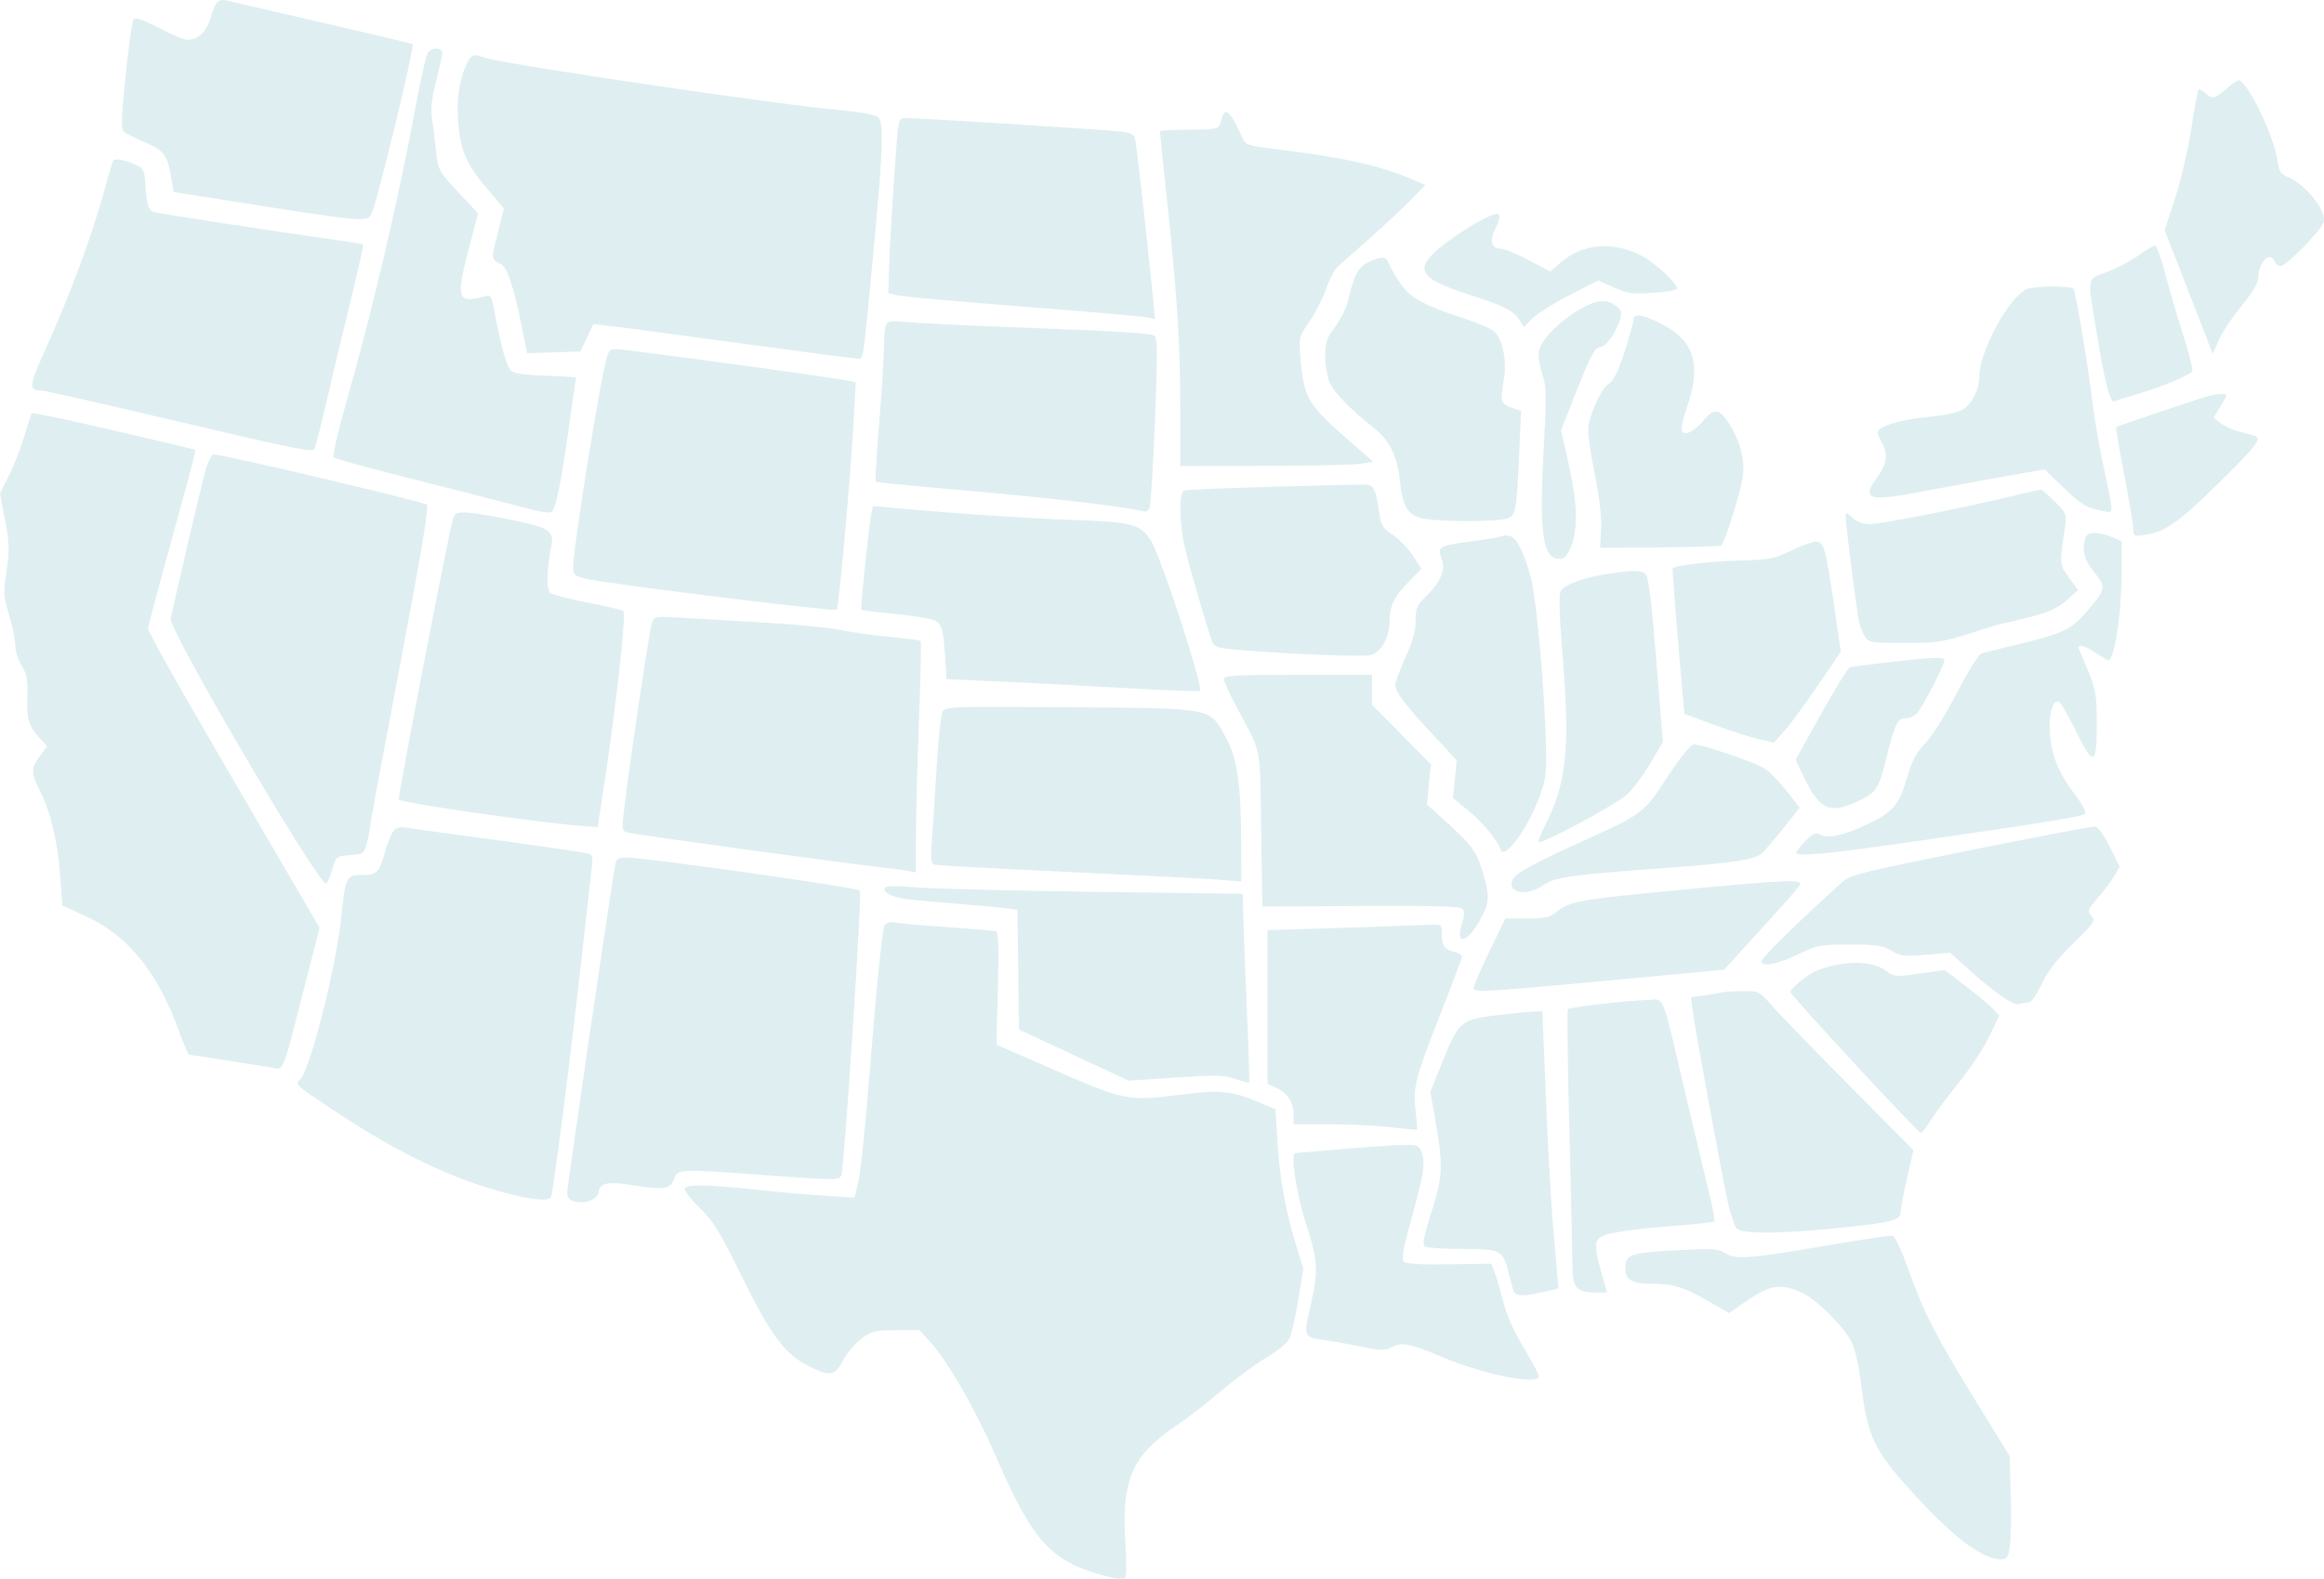 <svg width="1404" height="954" viewBox="0 0 1404 954" fill="none" xmlns="http://www.w3.org/2000/svg">
<path fill-rule="evenodd" clip-rule="evenodd" d="M130.92 1.578C129.953 2.845 128.212 7.203 127.05 11.265C124.782 19.184 119.596 24.032 113.389 24.032C111.272 24.032 103.454 20.813 96.019 16.881C87.566 12.409 81.877 10.347 80.845 11.377C79.936 12.285 77.708 27.528 75.895 45.253C73.352 70.12 73.076 77.943 74.684 79.513C75.83 80.632 81.508 83.503 87.301 85.893C98.94 90.692 101.183 93.668 103.416 107.266L104.853 116.026L124.161 119.071C225.593 135.075 221.83 134.732 224.795 128.238C228.242 120.683 250.634 27.866 249.305 26.635C249.019 26.37 224.298 20.505 194.371 13.604C164.444 6.704 138.321 0.656 136.318 0.166C134.315 -0.325 131.886 0.311 130.92 1.578ZM258.687 31.618C257.621 32.899 254.73 44.925 252.261 58.341C241.096 119.024 225.279 186.823 209.029 243.651C203.983 261.299 200.758 275.548 201.62 276.397C202.461 277.224 223.683 283.052 248.784 289.352C273.884 295.651 302.893 303.097 313.249 305.899C326.924 309.598 332.507 310.449 333.643 309.013C336.081 305.93 338.831 292.118 343.581 259.119C345.987 242.405 347.955 228.479 347.955 228.174C347.955 227.87 339.688 227.353 329.583 227.023C316.117 226.585 310.502 225.716 308.551 223.766C305.985 221.198 302.778 209.623 298.689 188.162C296.798 178.231 296.605 177.972 292.07 179.209C276.506 183.455 275.439 180.294 282.839 151.842L288.791 128.951L281.924 121.614C264.614 103.12 264.704 103.264 263.501 91.854C262.871 85.875 261.776 76.995 261.068 72.12C260.105 65.475 260.714 59.675 263.498 48.947C265.543 41.077 267.214 33.435 267.214 31.963C267.214 28.674 261.332 28.436 258.687 31.618ZM282.46 37.523C277.598 47.112 275.551 60.542 276.825 74.504C278.384 91.6 281.83 99.382 294.369 114.14L304.427 125.977L300.669 140.937C296.665 156.872 296.647 156.699 302.726 159.687C306.722 161.651 310.621 174.087 316.387 203.27L318.391 213.411L334.489 212.908L350.588 212.407L354.532 204.166L358.478 195.925L367.696 196.899C372.767 197.435 408.109 202.13 446.235 207.331C484.359 212.531 516.838 216.788 518.411 216.788C521.703 216.788 521.426 218.749 527.894 149.847C533.486 90.265 534.022 74.049 530.501 70.8C528.842 69.27 519.748 67.646 505.927 66.411C470.443 63.237 310.205 39.625 294.42 35.242C292.489 34.708 289.568 33.896 287.929 33.442C285.949 32.894 284.113 34.264 282.46 37.523ZM1344.87 53.75C1337.75 59.825 1336.62 60.043 1332.34 56.168C1330.57 54.568 1328.69 53.68 1328.18 54.195C1327.66 54.71 1325.71 65.286 1323.83 77.695C1321.95 90.106 1317.56 108.999 1314.07 119.683L1307.73 139.107L1320.29 171.376C1327.2 189.124 1333.73 205.92 1334.81 208.701L1336.78 213.756L1340.61 205.196C1342.72 200.488 1348.9 191.248 1354.35 184.663C1360.17 177.62 1364.24 170.993 1364.24 168.567C1364.24 158.534 1371.4 150.953 1374.14 158.085C1374.7 159.531 1376.44 160.714 1378.02 160.714C1381.27 160.714 1402.2 139.276 1403.77 134.334C1405.87 127.724 1393.41 111.822 1382.44 107.122C1377.72 105.097 1376.77 103.591 1375.71 96.379C1373.46 81.193 1357.5 48.565 1352.32 48.565C1351.56 48.565 1348.21 50.899 1344.87 53.75ZM738.499 70.323C738.015 71.85 737.25 74.28 736.797 75.726C736.138 77.834 732.482 78.354 718.367 78.354C708.683 78.354 700.76 78.835 700.76 79.421C700.76 80.009 702.719 99.13 705.115 121.915C711.351 181.237 713.031 207.769 713.039 247.015L713.046 281.624L764.387 281.522C792.624 281.468 818.847 280.868 822.66 280.194L829.59 278.965L816.541 267.589C789.431 243.961 787.692 241.012 785.556 215.036C784.654 204.076 784.864 203.288 791.157 194.2C794.751 189.007 799.25 180.154 801.153 174.531C803.056 168.906 806.324 162.78 808.414 160.915C810.507 159.051 819.327 151.228 828.015 143.53C836.704 135.834 847.702 125.543 852.455 120.661L861.098 111.785L852.985 108.314C834.171 100.262 812.074 95.219 776.441 90.845C752.699 87.931 752.534 87.88 750.289 82.695C744.193 68.62 740.323 64.56 738.499 70.323ZM542.056 82.297C540.465 99.514 537.687 144.263 537.141 161.456L536.644 177.094L541.91 178.447C544.806 179.192 578.5 182.213 616.787 185.164C655.072 188.113 688.954 191.037 692.077 191.661L697.757 192.795L696.528 179.821C694.062 153.792 686.698 87.889 685.84 84.176C685.113 81.027 683.346 80.184 675.746 79.359C665.472 78.244 555.111 71.328 547.755 71.338C543.284 71.345 543.021 71.852 542.056 82.297ZM68.381 97.05C67.902 97.851 65.471 105.997 62.98 115.153C55.497 142.656 42.846 176.798 27.345 211.315C17.323 233.633 17.131 235.962 25.309 236.037C26.933 236.051 56.688 242.748 91.429 250.921C181.061 272.004 188.485 273.53 189.944 271.171C190.622 270.078 193.746 257.987 196.888 244.301C200.03 230.614 206.522 203.363 211.316 183.744C216.11 164.124 219.787 147.888 219.488 147.662C219.188 147.438 211.836 146.255 203.147 145.035C168.793 140.21 95.903 129.023 93.009 128.131C89.539 127.062 88.419 123.361 87.759 110.786C87.373 103.406 86.614 101.715 82.913 99.964C76.227 96.805 69.355 95.425 68.381 97.05ZM892.254 134.453C887.037 137.324 878.507 142.955 873.295 146.97C853.224 162.429 855.829 167.859 888.327 178.317C908.643 184.855 914.068 187.605 917.768 193.244L920.669 197.663L925.782 192.443C928.594 189.571 938.668 183.236 948.167 178.365L965.439 169.508L974.993 173.726C983.393 177.434 986.275 177.825 998.871 176.965C1006.75 176.425 1013.19 175.31 1013.19 174.487C1013.19 171.196 1000.58 159.341 992.287 154.834C975.403 145.661 956.473 146.965 943.316 158.208L936.479 164.05L923.495 157.172C916.355 153.387 908.709 150.271 906.508 150.245C901.026 150.182 899.799 145.799 903.242 138.59C908.593 127.386 906.517 126.605 892.254 134.453ZM1291.47 154.617C1286.69 158.011 1278.2 162.455 1272.61 164.49C1260.66 168.839 1261.03 166.999 1266 197.37C1271.37 230.282 1274.68 243.465 1277.3 242.459C1278.54 241.988 1285.34 239.88 1292.42 237.775C1306.97 233.447 1322.93 226.743 1324.42 224.325C1324.97 223.434 1322.41 213.294 1318.73 201.786C1315.05 190.28 1310.17 173.572 1307.89 164.656C1305.61 155.74 1302.94 148.447 1301.95 148.447C1300.97 148.447 1296.25 151.225 1291.47 154.617ZM828.93 157.412C821.347 160.431 818.753 164.162 815.764 176.341C813.01 187.559 811.565 190.589 803.659 201.704C799.991 206.861 799.524 217.783 802.499 228.812C804.316 235.55 813.499 245.477 830.186 258.738C839.442 266.096 844.135 275.669 845.701 290.385C847.333 305.723 850.163 310.819 858.297 313.074C865.418 315.049 897.76 315.536 908.125 313.824C915.857 312.549 916.074 311.652 917.789 273.977L918.955 248.337L913.557 246.458C906.645 244.052 906.176 242.572 908.421 230.204C910.466 218.94 908.211 206.223 903.184 200.679C901.681 199.021 894.028 195.571 886.175 193.011C860.93 184.78 852.58 180.369 846.661 172.14C843.679 167.996 840.456 162.546 839.498 160.032C837.634 155.136 835.791 154.679 828.93 157.412ZM1224.56 174.678C1213.86 178.999 1195.74 212.29 1195.74 227.633C1195.74 235.157 1191.56 243.711 1186.16 247.243C1183.07 249.264 1175.57 250.925 1165.05 251.918C1148.18 253.513 1134.26 257.734 1134.37 261.225C1134.4 262.324 1135.56 265.196 1136.94 267.605C1140.84 274.42 1140.04 280.292 1134.13 288.319C1124.25 301.732 1128.78 303.288 1160.11 297.24C1170.53 295.229 1191.7 291.342 1207.15 288.603L1235.23 283.625L1245.76 293.816C1257.46 305.138 1260.35 306.913 1269.87 308.629C1277.47 309.997 1277.43 313.332 1270.23 278.995C1267.81 267.43 1265.05 251.265 1264.11 243.073C1261.93 224.041 1254.07 176.803 1252.72 174.634C1251.47 172.607 1229.6 172.64 1224.56 174.678ZM954.1 187.098C942.261 193.988 931.229 205.121 929.8 211.62C929.114 214.739 929.841 220.336 931.631 225.719C934.327 233.82 934.408 238.126 932.512 272.357C929.76 322.076 932.019 337.698 941.961 337.698C945.199 337.698 946.782 336.06 949.15 330.251C953.454 319.696 952.959 303.451 947.623 280.069L943.068 260.114L950.825 240.309C960.538 215.509 963.497 209.779 966.597 209.779C969.92 209.779 975.667 202.21 978.229 194.46C980.143 188.67 979.983 187.843 976.379 184.931C970.789 180.411 964.542 181.019 954.1 187.098ZM986.865 193.11C986.865 194.544 984.455 203.227 981.512 212.404C977.699 224.284 974.971 229.864 972.038 231.784C967.817 234.544 961.851 246.56 959.727 256.574C958.974 260.126 960.254 270.696 963.208 285.316C966.279 300.524 967.673 312.312 967.278 319.754L966.68 331.067L1002.55 330.782C1022.27 330.626 1039 330.137 1039.71 329.699C1041.94 328.323 1051.86 296.643 1052.95 287.398C1054.16 277.204 1050.74 265.003 1043.84 254.854C1038.45 246.945 1035.42 246.684 1029.57 253.627C1023.88 260.373 1018.67 263.256 1016.35 260.939C1015.2 259.799 1016.17 254.715 1019.17 246.027C1027.95 220.638 1023.69 206.106 1004.57 196.198C992.652 190.023 986.865 189.014 986.865 193.11ZM535.161 196.563C534.529 198.206 534.011 204.02 534.011 209.484C534.013 214.946 532.742 235.429 531.187 255.002C529.634 274.574 528.645 290.843 528.993 291.153C529.339 291.465 553.923 293.844 583.622 296.443C635.479 300.978 681.74 306.372 689.547 308.794C692.206 309.619 693.614 309.037 694.529 306.736C695.231 304.972 696.681 281.198 697.751 253.904C699.366 212.763 699.298 204.033 697.349 202.831C694.785 201.248 674.478 200.058 605.976 197.477C581.359 196.55 555.613 195.292 548.764 194.682C538.01 193.726 536.153 193.981 535.161 196.563ZM366.927 214.876C363.533 223.485 346.2 330.988 346.2 343.435C346.2 347.085 347.4 348.093 353.66 349.696C364.586 352.495 504.225 369.773 505.513 368.485C506.791 367.209 514.066 285.724 515.802 253.248L516.991 231.006L512.776 230.067C506.11 228.581 421.245 216.86 380.717 211.827C368.851 210.353 368.698 210.388 366.927 214.876ZM1335.28 239.014C1330.92 239.999 1279.36 257.344 1278.45 258.134C1278.08 258.451 1280.25 271.362 1283.28 286.825C1286.3 302.289 1288.77 317.01 1288.77 319.54C1288.77 323.869 1289.17 324.088 1295.54 323.234C1307.88 321.582 1315.74 316.106 1340.13 292.181C1363.29 269.452 1366.88 264.737 1362.05 263.37C1360.84 263.028 1356.57 261.861 1352.57 260.776C1348.56 259.692 1343.48 257.354 1341.29 255.582L1337.3 252.36L1341.12 246.195C1343.22 242.805 1344.94 239.533 1344.94 238.923C1344.94 237.721 1340.84 237.76 1335.28 239.014ZM19.043 249.889C18.72 250.476 16.692 256.844 14.537 264.039C12.382 271.232 8.229 281.843 5.31 287.618L0 298.117L3.044 314.259C5.685 328.269 5.801 332.331 3.918 345.002C1.913 358.486 2.033 360.52 5.469 371.614C7.518 378.222 9.192 386.409 9.192 389.807C9.192 393.206 10.921 398.781 13.034 402.196C16.21 407.323 16.806 410.631 16.47 421.21C16.039 434.652 17.395 439.002 24.328 446.438L28.502 450.916L24.112 456.854C18.609 464.302 18.625 467.074 24.226 478.11C30.568 490.6 34.979 509.259 36.432 529.728L37.678 547.269L50.739 553.137C77.222 565.036 95.205 587.078 108.355 623.765C111.032 631.233 113.708 637.345 114.303 637.345C115.341 637.345 153.321 643.296 164.818 645.26C171.519 646.405 170.431 649.159 183.615 597.669L193.1 560.621L173.787 527.576C110.93 420.034 89.3 382.077 89.474 379.619C89.583 378.098 95.554 355.624 102.747 329.678C109.94 303.729 116.348 280.085 116.987 277.134L118.151 271.767L97.46 266.853C45.382 254.486 19.581 248.904 19.043 249.889ZM124.252 283.814C122.206 290.946 108.062 351.084 103.08 373.834C101.69 380.183 191.871 533.958 196.986 533.958C197.622 533.958 199.266 530.213 200.644 525.635C203.131 517.364 203.2 517.308 211.428 516.78C219.329 516.272 219.792 515.949 221.51 509.771C222.502 506.207 223.317 502.189 223.322 500.839C223.327 499.492 230.025 463.219 238.206 420.232C254.395 335.169 259.296 306.43 257.862 304.996C255.98 303.118 135.04 274.59 129.037 274.607C127.857 274.611 125.704 278.755 124.252 283.814ZM769.214 294.109C740.735 294.931 716.448 295.982 715.241 296.445C712.165 297.622 712.455 316.553 715.765 330.689C718.633 342.943 729.883 381.757 732.328 387.839C733.602 391.012 735.784 391.705 747.565 392.674C780.852 395.411 823.267 397.074 828.059 395.828C834.36 394.189 839.417 385.331 839.421 375.925C839.426 366.412 842.215 360.54 850.963 351.625L858.793 343.649L853.477 335.636C850.554 331.23 845.062 325.577 841.276 323.075C835.305 319.13 834.239 317.411 833.258 310.15C831.366 296.131 829.934 293.035 825.247 292.814C822.907 292.704 797.693 293.287 769.214 294.109ZM1214.17 300.134C1184.02 307.355 1136.39 316.67 1129.61 316.67C1125.36 316.67 1121.72 315.352 1119.06 312.861C1115.2 309.242 1115 309.221 1115 312.423C1115 316.667 1121.6 368.299 1123.05 375.373C1123.64 378.264 1125.25 382.403 1126.62 384.573C1128.99 388.312 1130.23 388.515 1150.7 388.515C1170.58 388.515 1173.77 388.034 1191.23 382.382C1201.65 379.009 1211.03 376.249 1212.06 376.249C1213.09 376.249 1220.24 374.549 1227.95 372.473C1238.22 369.706 1243.76 367.081 1248.67 362.651L1255.37 356.607L1249.9 348.995C1244.06 340.879 1244.1 341.495 1247.78 316.588C1248.6 311.07 1247.87 309.547 1241.32 303.007C1237.26 298.956 1233.44 295.707 1232.83 295.786C1232.22 295.865 1223.82 297.82 1214.17 300.134ZM526.348 310.767C524.842 318.246 519.706 367.81 520.369 368.471C520.684 368.784 529.607 369.893 540.202 370.934C550.795 371.975 561.588 373.673 564.184 374.707C569.127 376.675 570.134 380.597 571.323 402.534L571.749 410.419L601.588 411.7C618 412.405 652.28 414.194 677.764 415.675C703.249 417.155 724.489 417.981 724.961 417.508C727.173 415.3 701.206 335.774 695.303 326.679C688.78 316.63 684.441 315.48 648.102 314.185C619.406 313.162 573.754 310.083 539.024 306.833L527.361 305.739L526.348 310.767ZM273.401 314.48C269.618 329.499 240.885 478.462 240.885 483.06C240.885 485.033 326.1 497.298 353.212 499.227L361.1 499.788L365.815 468.667C372.514 424.438 378.347 370.815 376.625 369.287C375.82 368.572 366.111 366.259 355.05 364.146C343.988 362.033 333.82 359.376 332.453 358.244C329.992 356.204 330.262 343.7 333.069 329.813C334.884 320.832 331.542 318.685 308.427 313.979C296.861 311.624 284.522 309.689 281.006 309.68C275.491 309.663 274.449 310.322 273.401 314.48ZM1259.99 324.699C1257.36 331.54 1259.07 338.387 1265.3 345.973C1272.69 354.983 1272.46 355.984 1259.65 370.605C1250.87 380.623 1246.07 382.852 1219.44 389.288C1208.82 391.854 1198.78 394.347 1197.14 394.829C1195.49 395.316 1188.83 405.963 1182.22 418.685C1175.47 431.691 1167.19 444.886 1163.15 449.091C1157.67 454.792 1155.12 459.555 1152.22 469.544C1147.32 486.376 1143.78 490.6 1128.48 497.901C1113.84 504.884 1104.49 506.995 1099.65 504.409C1096.81 502.893 1095.27 503.557 1090.69 508.276C1087.65 511.409 1085.16 514.527 1085.16 515.205C1085.16 517.923 1104.58 516.034 1161.51 507.78C1238.16 496.667 1257.68 493.472 1259.64 491.727C1260.54 490.921 1258.01 486.06 1253.78 480.458C1243.86 467.344 1239.7 457.471 1238.51 444.197C1237.46 432.499 1239.88 422.833 1243.58 423.916C1244.78 424.266 1249.55 432.337 1254.18 441.851C1264.82 463.718 1266.87 462.791 1266.72 436.173C1266.62 417.21 1266.23 415.636 1256.01 392.458C1254.44 388.896 1259.4 389.947 1266.33 394.649C1269.88 397.058 1273.12 399.029 1273.54 399.029C1277.45 399.029 1281.66 371.63 1281.71 345.932L1281.75 327.005L1275.66 324.466C1267.7 321.146 1261.32 321.24 1259.99 324.699ZM905.246 324.568C904.281 324.903 896.724 326.085 888.455 327.193C869.327 329.755 868.035 330.505 870.891 337.39C873.618 343.964 870.399 351.736 861.296 360.543C855.985 365.684 855.221 367.509 855.221 375.058C855.221 381.171 853.428 387.66 849.078 397.277C845.699 404.747 842.935 412.217 842.935 413.873C842.935 418.079 848.476 425.432 865.427 443.714L880.049 459.484L878.909 470.892L877.768 482.3L887.12 489.871C895.431 496.602 904.702 507.798 906.552 513.337C908.836 520.176 923.588 499.916 930.323 480.691C934.513 468.731 934.639 467.116 933.555 439.333C932.368 408.918 928.584 367.885 925.486 351.845C924.477 346.614 921.724 338.138 919.372 333.007C915.175 323.856 912.271 322.122 905.246 324.568ZM1081.88 332.835C1071.71 337.717 1068.86 338.252 1050.28 338.746C1033.32 339.2 1011.91 341.704 1010.47 343.405C1010.14 343.789 1012.79 377.085 1016.27 416.519L1017.58 431.379L1035.13 437.863C1044.79 441.427 1056.96 445.343 1062.19 446.563L1071.69 448.779L1078.11 441.551C1081.65 437.575 1090.75 425.211 1098.34 414.073L1112.13 393.821L1108.14 366.562C1102.91 330.897 1101.84 327.146 1096.92 327.328C1094.8 327.405 1088.03 329.884 1081.88 332.835ZM972.009 346.658C957.187 348.813 945.009 353.194 942.9 357.13C941.636 359.488 941.962 371.134 943.988 395.973C948.602 452.582 946.514 472.939 933.444 498.687C930.838 503.822 929.06 508.374 929.491 508.807C931.187 510.498 977.185 485.692 983.316 479.78C986.895 476.328 993.149 467.869 997.21 460.984L1004.6 448.466L1000.62 398.966C997.818 364.037 995.947 348.767 994.263 347.087C991.636 344.464 987.622 344.387 972.009 346.658ZM393.827 376.51C392.287 380.548 379.309 468.011 376.781 491.377C375.653 501.805 375.772 502.28 379.771 503.194C386.835 504.81 508.055 521.399 534.011 524.303C539.321 524.897 545.838 525.798 548.492 526.304L553.319 527.227L553.336 505.621C553.345 493.739 554.16 462.421 555.144 436.028C556.131 409.633 556.601 387.704 556.192 387.296C555.783 386.886 547.269 385.78 537.271 384.837C527.271 383.895 513.958 382.014 507.683 380.658C501.408 379.302 481.661 377.351 463.801 376.326C445.942 375.301 423.257 373.961 413.391 373.349C395.545 372.242 395.445 372.257 393.827 376.51ZM1141.33 400.14C1129.26 401.49 1118.5 402.911 1117.43 403.296C1116.35 403.682 1108.55 416.395 1100.11 431.547L1084.75 459.099L1089.75 469.557C1099.28 489.461 1105.45 492.192 1122.57 484.084C1133.62 478.846 1134.93 476.867 1139.56 458.312C1144.84 437.2 1146.32 434.076 1151.07 434.076C1153.3 434.076 1156.4 432.797 1157.96 431.235C1161.08 428.127 1174.68 401.952 1174.68 399.068C1174.68 396.849 1169.15 397.026 1141.33 400.14ZM739.375 410.325C739.375 411.72 742.649 419.013 746.651 426.534C762.667 456.642 761.077 448.878 761.893 500.948L762.629 547.831L821.984 547.465C864.108 547.206 881.919 547.674 883.335 549.075C884.826 550.551 884.782 552.881 883.16 558.286C879.144 571.666 886.293 570.007 894.235 555.713C900.029 545.283 900.184 541.33 895.392 525.819C891.613 513.582 889.054 510.353 868.684 492.118L862.074 486.202L863.273 474.058L864.47 461.917L846.682 443.869L828.893 425.822V416.807V407.791H784.134C746.259 407.791 739.375 408.18 739.375 410.325ZM569.397 430.047C568.44 431.831 566.801 447.465 565.755 464.787C564.707 482.11 563.422 502.012 562.897 509.014C562.185 518.543 562.515 521.934 564.214 522.5C565.462 522.915 601.632 524.881 644.592 526.872C687.552 528.861 728.823 530.976 736.303 531.573L749.907 532.658L749.859 510.966C749.779 474.118 747.581 458.456 740.727 445.858C730.667 427.375 734.09 428.042 646.04 427.373C574.617 426.83 571.056 426.954 569.397 430.047ZM1009.05 466.932C991.806 492.933 995.166 490.425 949.636 511.28C920.734 524.518 913.145 529.22 913.145 533.89C913.145 540.464 923.534 541.004 932.373 534.889C939.489 529.966 948.53 528.71 1008.26 524.35C1045.79 521.611 1059.56 519.53 1064.1 515.909C1065.54 514.753 1071.35 508.031 1077 500.972L1087.28 488.138L1079.55 478.203C1075.3 472.739 1069.34 466.597 1066.3 464.556C1060.71 460.793 1028.72 449.847 1023.32 449.847C1021.55 449.847 1015.88 456.625 1009.05 466.932ZM238.452 501.288C237.025 502.39 234.524 508.024 232.893 513.806C229.035 527.492 227.884 528.701 218.692 528.701C209.134 528.701 208.571 529.875 206.057 555.042C203.24 583.235 187.603 645.276 181.663 651.828C178.2 655.65 177.152 654.674 203.593 672.262C241.099 697.211 274.526 713.03 307.498 721.434C322.232 725.191 331.361 725.914 332.886 723.451C334.152 721.406 344.957 636.863 351.395 578.642C354.272 552.62 357.03 527.99 357.519 523.907C358.314 517.302 357.981 516.388 354.5 515.615C349.749 514.562 311.218 509.056 274.235 504.148C259.271 502.16 245.682 500.254 244.037 499.909C242.394 499.564 239.881 500.184 238.452 501.288ZM1190.89 513.622C1128.55 526.115 1117.8 528.722 1113.71 532.36C1089.99 553.483 1064.1 578.814 1064.1 580.905C1064.1 584.686 1074.21 582.622 1087.6 576.107C1097.79 571.149 1099.99 570.757 1117.56 570.757C1133.8 570.757 1137.39 571.29 1142.53 574.461C1147.91 577.78 1150.07 578.038 1163.31 576.936L1178.09 575.707L1190.49 586.792C1205.98 600.636 1216.77 607.945 1219.93 606.734C1221.26 606.222 1223.67 605.795 1225.28 605.786C1227.15 605.773 1230.05 601.827 1233.28 594.895C1236.88 587.173 1242.39 580.037 1252.31 570.257C1265.35 557.392 1266.08 556.284 1263.45 553.383C1260.84 550.497 1261.11 549.729 1267.37 542.555C1271.08 538.309 1275.57 532.327 1277.36 529.264L1280.6 523.691L1274.59 511.74C1271.29 505.166 1267.4 499.635 1265.95 499.45C1264.5 499.262 1230.72 505.641 1190.89 513.622ZM371.761 522.13C369.813 531.354 342.689 716.352 342.689 720.421C342.689 723.794 343.828 725.18 347.323 726.056C353.937 727.712 361.009 724.784 361.679 720.111C362.427 714.899 367.563 713.852 381.375 716.089C400.927 719.256 404.809 718.744 407.096 712.695C409.501 706.334 409.647 706.327 461.168 710.056C506.838 713.361 507.245 713.357 508.371 709.628C510.291 703.264 520.887 539.548 519.471 538.134C517.58 536.247 390.091 518.187 378.654 518.187C373.789 518.187 372.432 518.964 371.761 522.13ZM1016.7 537.577C955.888 543.324 947.955 544.686 940.943 550.577C936.36 554.427 934.03 554.986 922.569 554.986H909.445L899.901 574.7C894.653 585.543 890.351 595.4 890.342 596.604C890.316 600.233 889.279 600.303 1029.54 587.127L1041.51 586.004L1063.69 561.746C1075.9 548.406 1086.55 536.303 1087.36 534.848C1089.4 531.207 1080.44 531.552 1016.7 537.577ZM535.301 536.094C531.812 538.404 538.173 542.129 547.646 543.323C552.215 543.899 566.615 545.21 579.648 546.237C592.68 547.263 605.894 548.502 609.013 548.99L614.682 549.874L615.156 586.014L615.63 622.152L648.697 637.582L681.764 653.011L710.131 651.145C734.562 649.538 739.584 649.655 746.328 651.996C750.633 653.491 754.384 654.488 754.66 654.213C754.935 653.936 754.358 635.244 753.377 612.672C752.396 590.101 751.411 564.536 751.188 555.862L750.784 540.091L659.511 538.873C609.311 538.202 561.316 536.981 552.854 536.157C544.392 535.334 536.493 535.306 535.301 536.094ZM534.446 558.852C533.414 560.097 530.497 586.353 527.964 617.193C522.039 689.344 520.113 708.51 517.951 716.887L516.188 723.708L497.829 722.522C487.729 721.87 468.637 720.19 455.399 718.788C426.641 715.74 415.265 715.546 413.7 718.078C413.059 719.11 416.998 724.304 422.451 729.621C430.95 737.902 434.643 743.904 448.28 771.578C465.96 807.459 474.066 818.272 488.759 825.583C501.725 832.033 504.267 831.585 509.389 821.947C511.772 817.461 516.826 811.547 520.619 808.805C526.827 804.315 528.916 803.816 541.499 803.816H555.48L562.093 811.039C572.534 822.441 589.347 851.784 601.565 879.923C624.515 932.776 635.236 944.196 670.152 952.973C674.796 954.14 678.809 954.337 679.692 953.438C680.527 952.584 680.673 944.001 680.016 934.364C677.252 893.878 683.544 879.444 712.318 860.263C718.191 856.347 729.788 847.336 738.089 840.236C746.387 833.137 758.414 824.272 764.814 820.536C771.214 816.8 777.522 811.671 778.833 809.141C780.144 806.609 782.605 796.032 784.302 785.637L787.386 766.735L783.279 753.296C776.658 731.641 773.181 712.688 771.81 690.807L770.529 670.326L762.413 666.847C744.843 659.316 737.857 658.45 716.29 661.126C680.178 665.608 681.024 665.777 631.633 644.206L602.001 631.265L602.854 597.352C603.452 573.494 603.131 563.248 601.769 562.791C600.704 562.433 587.59 561.307 572.627 560.287C557.663 559.269 543.374 558.018 540.872 557.508C538.234 556.971 535.536 557.536 534.446 558.852ZM821.872 560.325C802.081 560.979 781.348 561.62 775.797 561.753L765.704 561.995V608.46V654.924L771.677 657.768C778.263 660.903 781.501 666.329 781.501 674.226V679.401H803.926C816.26 679.401 832.942 680.226 840.999 681.234C849.054 682.243 855.832 682.834 856.064 682.548C856.294 682.262 855.939 677.314 855.276 671.55C853.587 656.878 854.965 651.422 870.011 613.247C877.324 594.692 883.305 578.811 883.305 577.952C883.305 577.095 881.141 575.851 878.496 575.188C872.572 573.704 871.08 571.502 871.045 564.186C871.021 558.72 870.754 558.503 864.437 558.815C860.817 558.994 841.662 559.673 821.872 560.325ZM1109.56 582.955C1105.12 583.754 1099.04 585.673 1096.05 587.216C1090.3 590.187 1081.65 597.539 1081.65 599.46C1081.65 601.352 1158.77 684.66 1160.52 684.654C1161.06 684.653 1163.73 681.144 1166.44 676.857C1169.16 672.569 1176.88 662.256 1183.59 653.94C1190.31 645.623 1198.51 633.164 1201.81 626.253L1207.81 613.689L1203.97 609.601C1201.85 607.351 1194.43 601.154 1187.47 595.829L1174.81 586.146L1159.66 588.294C1144.95 590.379 1144.34 590.325 1139.08 586.445C1132.99 581.949 1122.22 580.677 1109.56 582.955ZM1040.4 599.67C1039.43 600.001 1034.8 600.79 1030.1 601.423L1021.55 602.576L1022.75 611.637C1024.14 622.116 1037.71 696.579 1042.9 722.212C1044.84 731.783 1047.68 740.851 1049.2 742.364C1052.77 745.896 1076.74 745.632 1114.84 741.636C1143.95 738.584 1148.35 737.292 1148.35 731.801C1148.35 729.847 1150.07 720.773 1152.17 711.635L1155.99 695.021L1117.4 656.107C1096.17 634.704 1075.18 613.053 1070.74 607.994C1062.7 598.81 1062.66 598.794 1052.42 598.932C1046.77 599.008 1041.37 599.341 1040.4 599.67ZM967.068 606.674C956.661 607.857 947.716 609.257 947.188 609.783C946.661 610.31 947.079 643.857 948.118 684.334C949.155 724.809 950.005 761.886 950.005 766.728C950.005 777.829 952.957 781.036 963.183 781.036H970.845L967.445 768.792C963.417 754.279 963.239 750.592 966.439 747.941C969.799 745.157 983.906 742.912 1011.29 740.802C1024.24 739.805 1035.2 738.619 1035.66 738.165C1036.11 737.711 1034.9 730.809 1032.96 722.827C1031.03 714.845 1024.61 687.812 1018.7 662.754C1003.22 597.136 1005.99 604.007 995.132 604.286C990.102 604.415 977.473 605.49 967.068 606.674ZM908.757 612.935C881.931 616.023 881.78 616.14 871.294 641.947L864.086 659.691L866.538 673.613C872.042 704.871 871.907 709.9 864.965 731.836C860.027 747.442 859.125 752.166 860.875 753.275C862.111 754.057 872.279 754.709 883.472 754.724C906.664 754.754 907.895 755.375 911.33 768.769C912.443 773.106 913.756 778.036 914.245 779.721C915.3 783.352 919.899 783.596 932.51 780.69L941.615 778.593L940.521 767.11C937.544 735.841 935.859 709.145 933.909 662.316L931.775 611.06L926.409 611.29C923.458 611.418 915.514 612.157 908.757 612.935ZM810.463 694.396C795.982 695.617 783.427 696.686 782.563 696.77C779.611 697.059 782.976 720.558 788.383 737.399C796.257 761.932 796.64 767.376 791.943 788.059C787.369 808.202 787.304 808.041 800.66 809.854C805.086 810.457 814.854 812.223 822.367 813.781C834.036 816.201 836.679 816.266 840.498 814.224C846.877 810.816 851.448 811.643 870.132 819.583C894.841 830.081 926.732 836.842 929.611 832.191C930.092 831.411 926.202 823.724 920.966 815.106C914.716 804.818 910.284 794.921 908.061 786.292C906.201 779.064 903.845 771 902.827 768.373L900.977 763.596L875.558 763.992C858.227 764.262 849.496 763.745 848.113 762.37C846.58 760.844 847.611 754.854 852.336 737.837C860.105 709.849 861.26 702.588 858.915 696.486C857.173 691.951 856.466 691.683 846.928 691.919C841.353 692.06 824.943 693.172 810.463 694.396ZM1100.96 753.095C1056.39 760.682 1048.3 761.234 1042 757.115C1038.21 754.639 1034.35 754.386 1015.29 755.371C986.084 756.878 982.628 757.847 981.943 764.721C981.12 772.998 985.194 775.779 998.137 775.779C1011.19 775.779 1016.98 777.599 1032.73 786.667L1044.53 793.456L1056.18 785.493C1069.51 776.383 1076.07 775.475 1088.35 781.043C1097.35 785.122 1113.58 801.173 1118.57 810.944C1120.82 815.348 1123.09 825.757 1124.76 839.332C1128.24 867.581 1132.45 876.449 1153.37 899.675C1179.28 928.436 1197.25 942.249 1208.74 942.249C1212.54 942.249 1213.23 941.263 1214.26 934.341C1214.92 929.992 1215.15 915.959 1214.77 903.158L1214.09 879.882L1193.68 846.667C1169.09 806.658 1162.28 793.382 1152.87 767.036C1148.29 754.241 1144.72 746.807 1143.06 746.637C1141.62 746.49 1122.68 749.396 1100.96 753.095Z" fill="#2B95A6" fill-opacity="0.15"/>
</svg>
